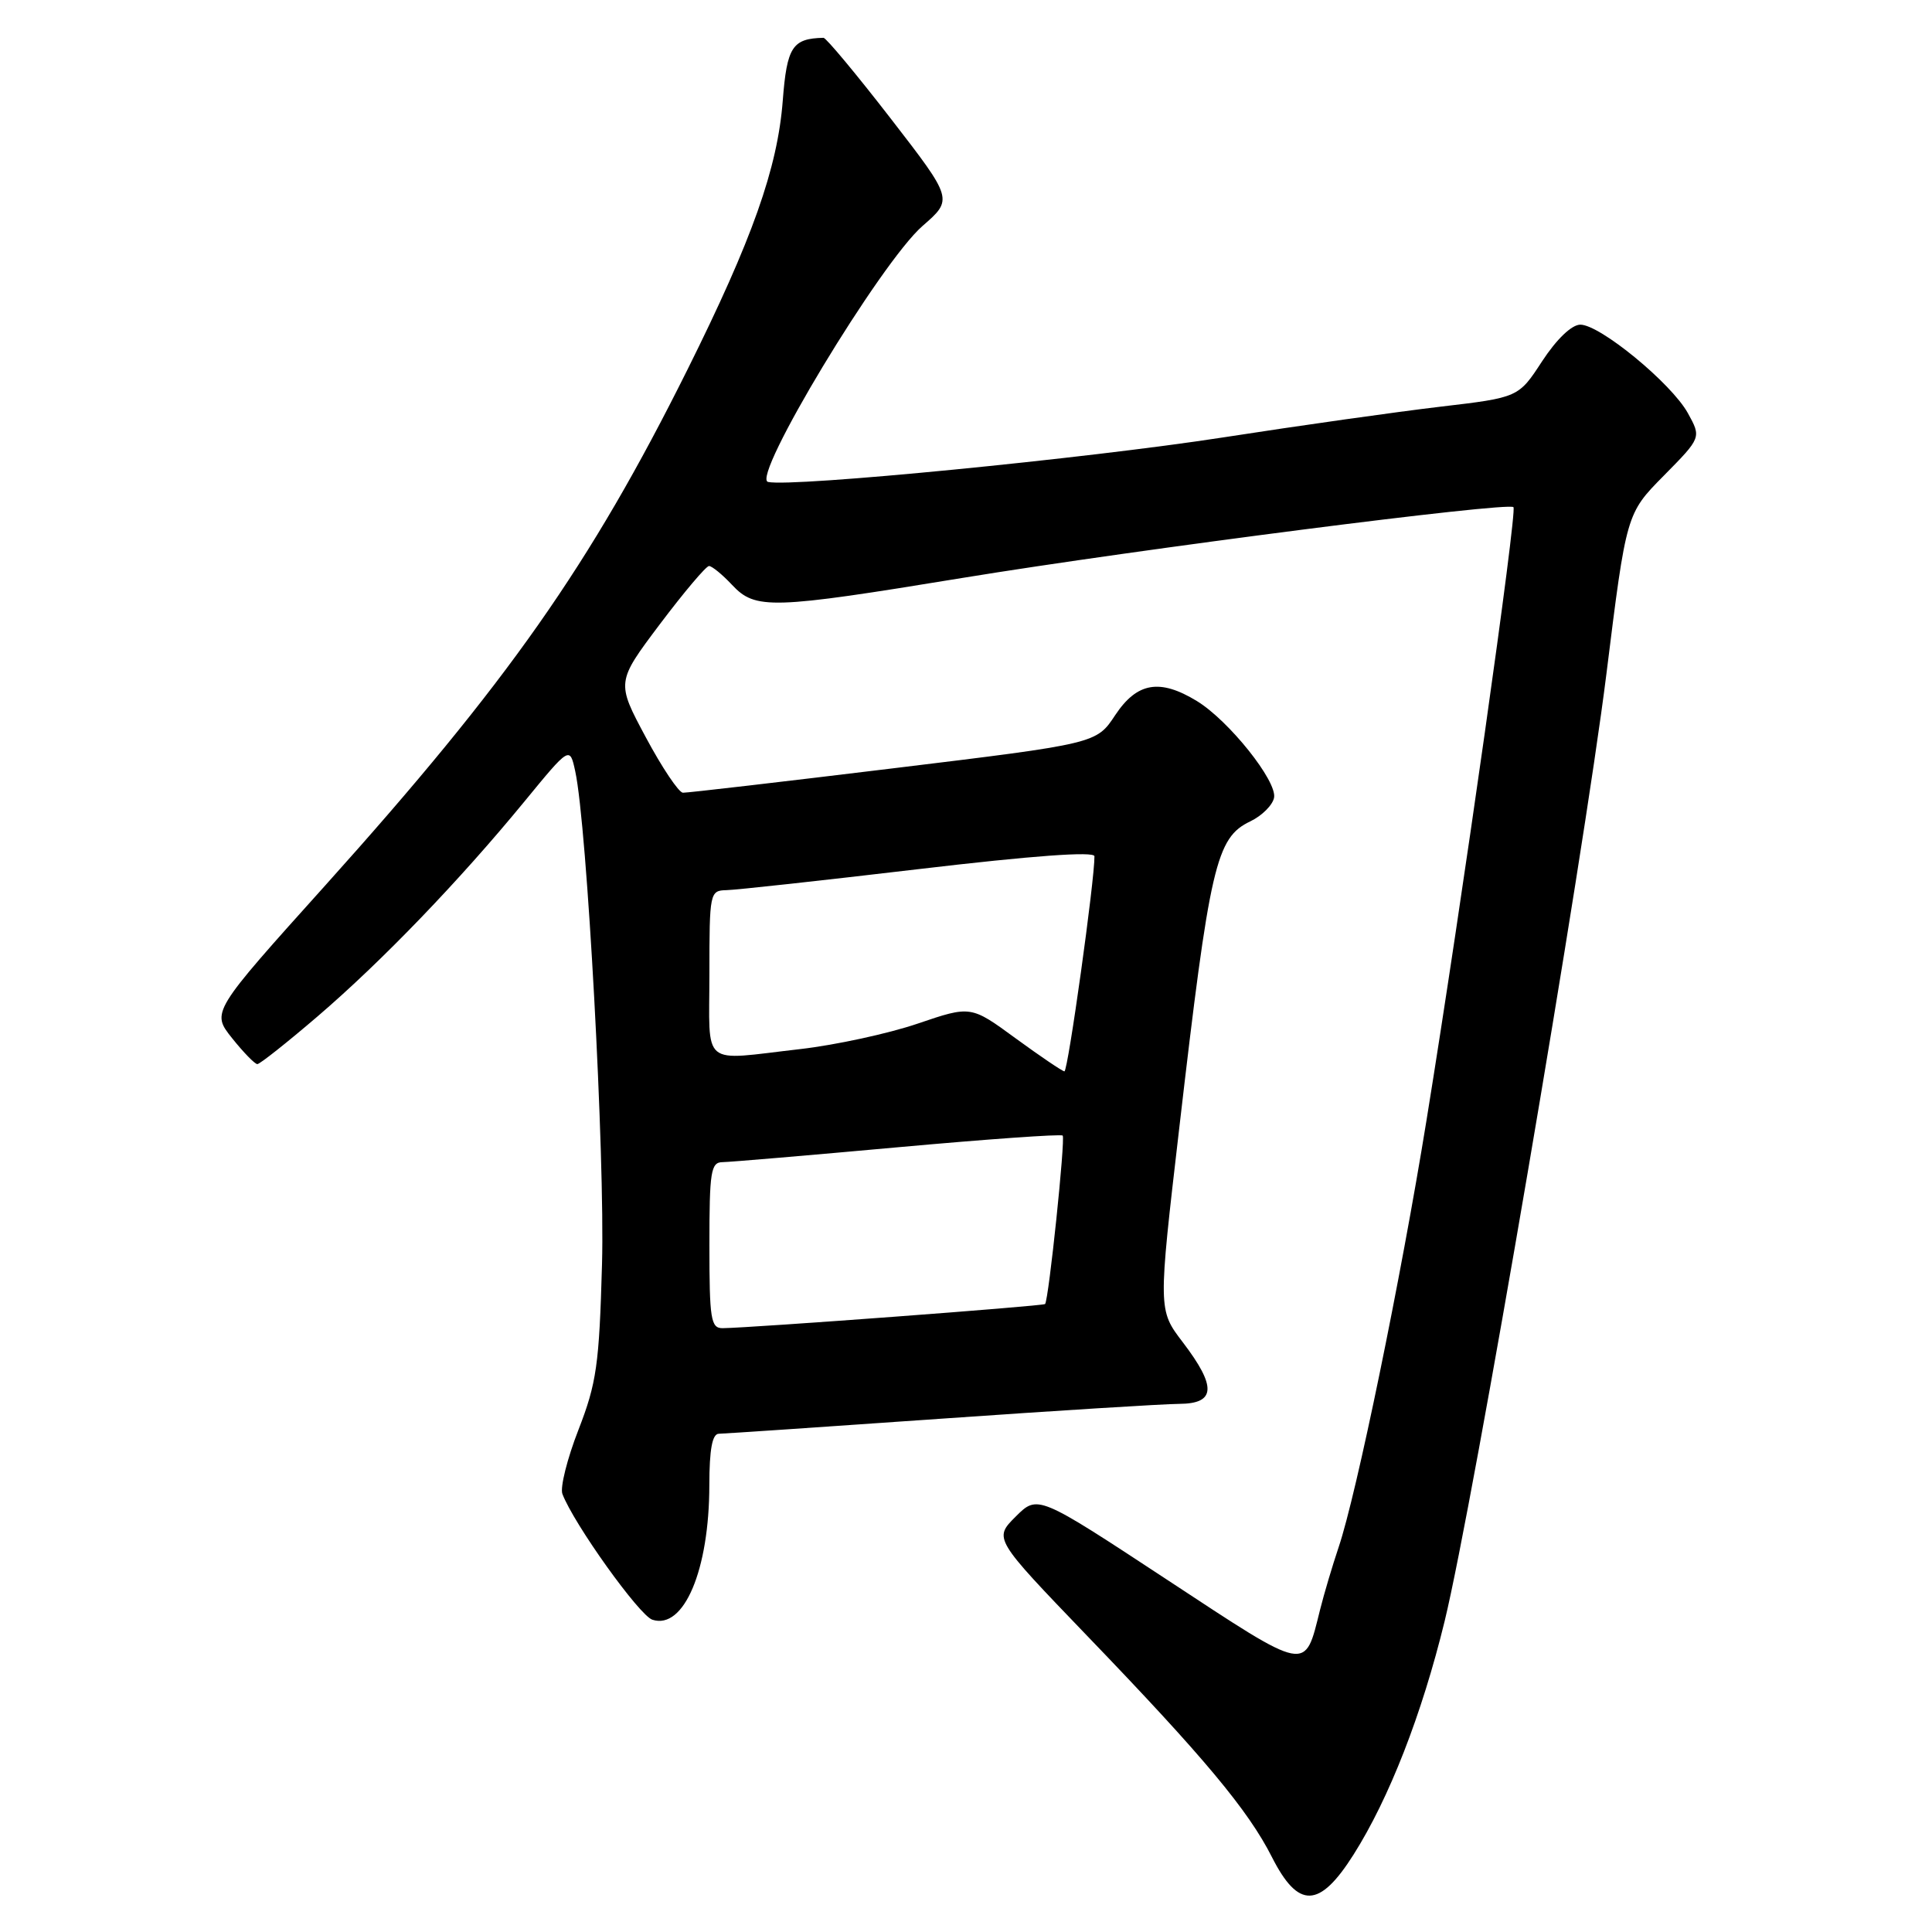 <?xml version="1.0" encoding="UTF-8" standalone="no"?>
<!DOCTYPE svg PUBLIC "-//W3C//DTD SVG 1.1//EN" "http://www.w3.org/Graphics/SVG/1.1/DTD/svg11.dtd" >
<svg xmlns="http://www.w3.org/2000/svg" xmlns:xlink="http://www.w3.org/1999/xlink" version="1.1" viewBox="0 0 256 256">
 <g >
 <path fill="currentColor"
d=" M 179.35 245.75 C 184.07 238.29 188.40 227.19 191.42 214.82 C 195.23 199.18 209.79 113.92 212.86 89.28 C 215.50 68.05 215.50 68.05 220.47 63.02 C 225.44 57.98 225.44 57.98 223.65 54.74 C 221.46 50.78 211.98 42.99 209.39 43.02 C 208.25 43.03 206.26 44.94 204.35 47.85 C 201.21 52.67 201.21 52.67 190.85 53.89 C 185.16 54.56 172.18 56.39 162.00 57.97 C 143.86 60.77 104.99 64.58 101.77 63.86 C 99.45 63.35 116.67 34.81 122.23 29.95 C 126.30 26.41 126.30 26.41 118.02 15.70 C 113.47 9.82 109.46 5.01 109.12 5.01 C 104.99 5.10 104.27 6.21 103.72 13.33 C 103.03 22.29 99.68 31.73 91.08 49.00 C 78.19 74.88 67.32 90.36 43.11 117.31 C 28.00 134.11 28.00 134.11 30.75 137.56 C 32.26 139.45 33.77 141.00 34.10 141.00 C 34.43 141.00 38.03 138.15 42.10 134.66 C 50.59 127.38 60.84 116.74 69.50 106.19 C 75.50 98.88 75.50 98.88 76.22 102.19 C 77.79 109.38 80.17 153.26 79.77 167.50 C 79.40 180.84 79.05 183.27 76.65 189.45 C 75.16 193.27 74.20 197.10 74.52 197.95 C 76.01 201.89 84.71 214.06 86.44 214.62 C 90.62 215.99 93.99 208.03 93.99 196.75 C 94.00 192.03 94.38 189.99 95.25 189.98 C 95.94 189.97 109.10 189.08 124.50 188.00 C 139.90 186.92 154.19 186.03 156.25 186.02 C 161.10 185.99 161.23 183.77 156.73 177.86 C 153.45 173.57 153.45 173.57 156.25 149.54 C 160.31 114.54 161.13 111.00 165.68 108.83 C 167.22 108.09 168.63 106.68 168.82 105.70 C 169.24 103.51 162.82 95.47 158.59 92.89 C 153.67 89.89 150.66 90.41 147.77 94.76 C 145.28 98.53 145.28 98.53 118.39 101.80 C 103.60 103.60 91.05 105.06 90.49 105.04 C 89.94 105.02 87.72 101.71 85.57 97.69 C 81.66 90.39 81.66 90.39 87.45 82.69 C 90.64 78.46 93.56 75.00 93.95 75.00 C 94.33 75.00 95.71 76.12 97.00 77.50 C 100.10 80.80 102.14 80.74 127.58 76.57 C 150.74 72.78 199.81 66.48 200.54 67.20 C 201.06 67.72 193.73 119.40 189.01 148.50 C 185.61 169.50 179.74 198.02 177.38 205.00 C 176.55 207.47 175.44 211.20 174.92 213.28 C 172.84 221.60 173.53 221.74 154.64 209.32 C 137.50 198.05 137.50 198.05 134.58 200.96 C 131.67 203.87 131.67 203.87 143.99 216.69 C 159.50 232.80 165.39 239.85 168.54 246.08 C 172.04 252.98 174.83 252.89 179.35 245.75 Z  M 94.00 165.00 C 94.00 155.20 94.19 154.00 95.75 153.99 C 96.71 153.98 107.15 153.09 118.95 152.02 C 130.75 150.95 140.58 150.25 140.81 150.47 C 141.19 150.86 138.97 172.17 138.48 172.79 C 138.27 173.06 99.56 175.95 95.75 175.99 C 94.19 176.00 94.00 174.82 94.00 165.00 Z  M 134.57 137.58 C 128.64 133.24 128.64 133.24 121.61 135.63 C 117.74 136.95 110.73 138.47 106.03 139.01 C 92.70 140.53 94.00 141.62 94.00 129.00 C 94.00 118.27 94.06 118.00 96.25 117.95 C 97.49 117.93 108.96 116.67 121.75 115.16 C 136.81 113.38 145.01 112.78 145.02 113.46 C 145.07 116.46 141.51 141.99 141.04 141.96 C 140.74 141.93 137.83 139.96 134.57 137.58 Z "/>
</g>
</svg>